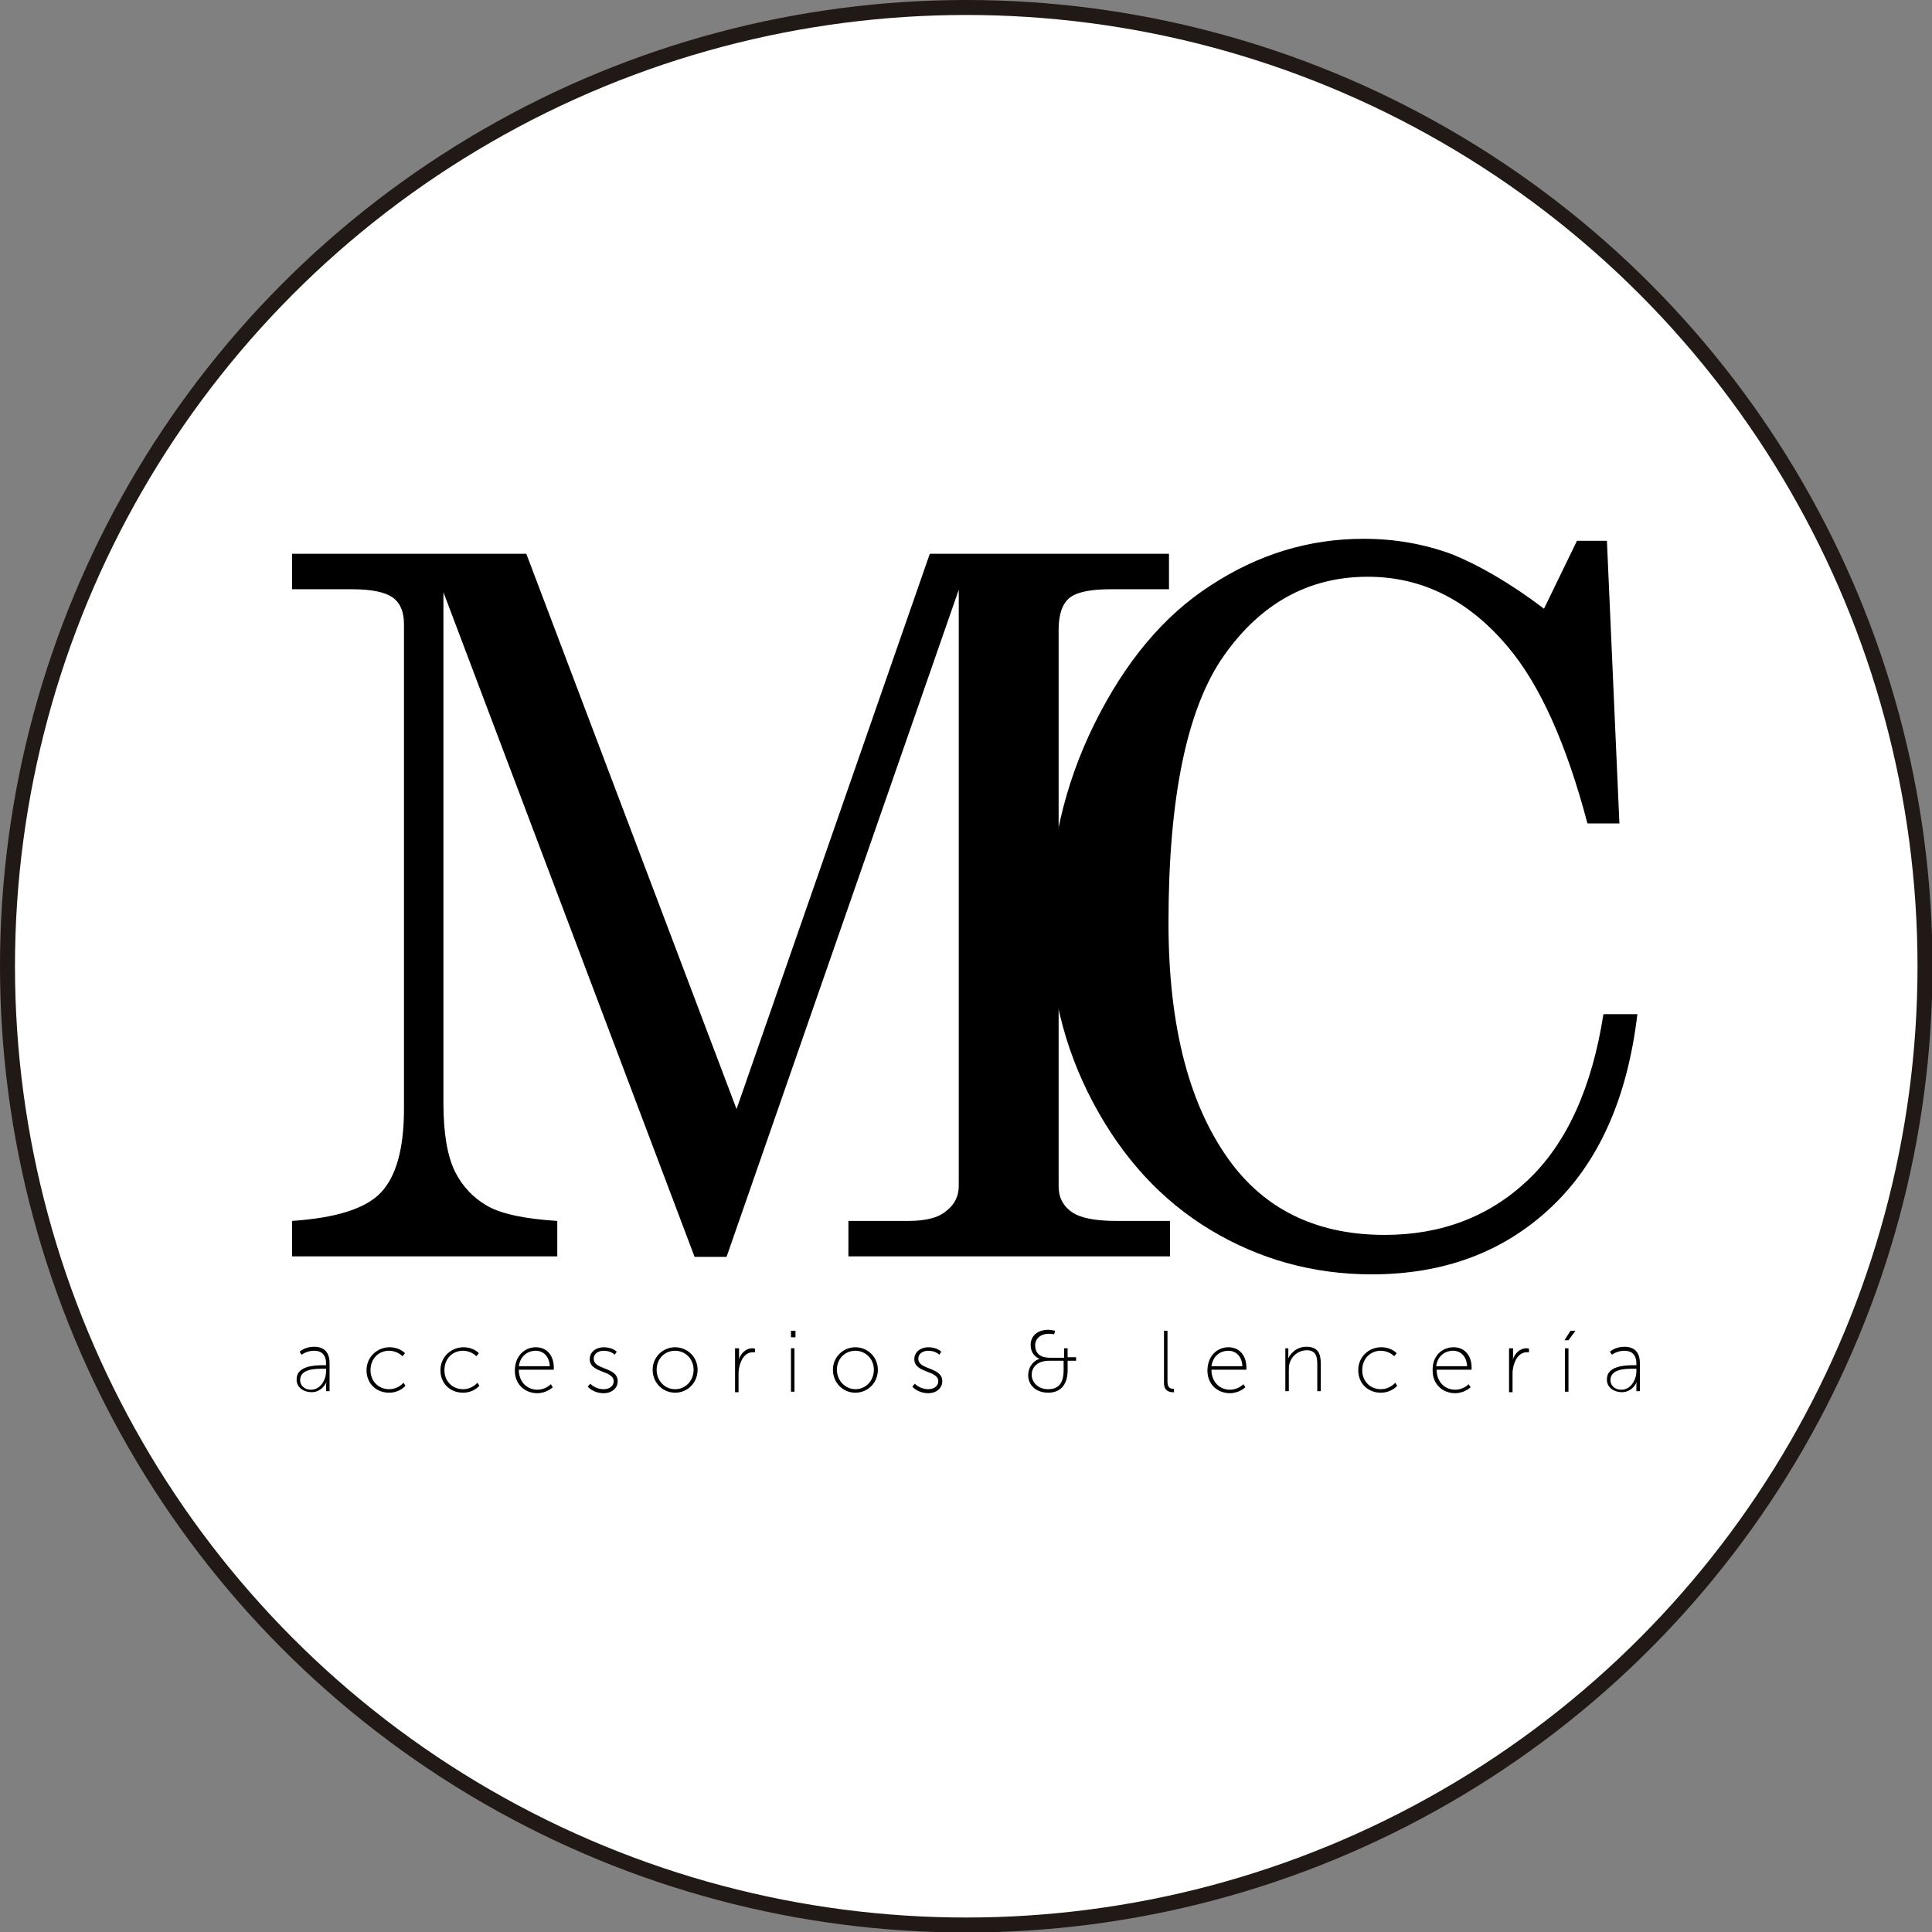 <?xml version="1.0" encoding="utf-8"?>
<!-- Generator: Adobe Illustrator 26.0.2, SVG Export Plug-In . SVG Version: 6.00 Build 0)  -->
<svg version="1.1" id="Layer_1" xmlns="http://www.w3.org/2000/svg" xmlns:xlink="http://www.w3.org/1999/xlink" x="0px" y="0px"
	 viewBox="0 0 386.9 386.9" style="enable-background:new 0 0 386.9 386.9;" xml:space="preserve">
<rect x="0" y="0" width="386.9" height="386.9" fill="#808080" stroke="none"/>
<style type="text/css">
	.st0{display:none;fill:#FFFFFF;}
	.st1{stroke:#FFFFFF;stroke-miterlimit:10;}
	.st2{fill:#FFFFFF;stroke:#211915;stroke-miterlimit:10;}
	.st3{fill:#FFFFFF;stroke:#000000;stroke-miterlimit:10;}
	.st4{fill:#663333;stroke:#000000;stroke-miterlimit:10;}
	.st5{fill:#DDBEA9;stroke:#000000;stroke-miterlimit:10;}
	.st6{fill:#CB997E;stroke:#000000;stroke-miterlimit:10;}
	.st7{fill:#D0ADA7;stroke:#000000;stroke-miterlimit:10;}
	.st8{fill:#E2EAFC;stroke:#000000;stroke-miterlimit:10;}
	.st9{fill:#B7B7A4;stroke:#000000;stroke-miterlimit:10;}
	.st10{fill:none;stroke:#828185;stroke-width:0.75;stroke-miterlimit:10;}
	.st11{fill:none;stroke:#000000;stroke-miterlimit:10;}
	.st12{stroke:#000000;stroke-miterlimit:10;}
	.st13{fill:#FFFFFF;stroke:#211915;stroke-width:3;stroke-miterlimit:10;}
	.st14{stroke:#FFFFFF;stroke-width:3;stroke-miterlimit:10;}
	.st15{fill:#FFFFFF;}
	.st16{fill:#FFFFFF;stroke:#000000;stroke-width:3;stroke-miterlimit:10;}
	.st17{fill:#D0ADA7;}
	.st18{fill-rule:evenodd;clip-rule:evenodd;}
	.st19{fill:none;}
</style>
<circle class="st13" cx="193.5" cy="193.5" r="192"/>
<g>
	<g>
		<path d="M58.5,110.9h46.9l42.1,111.2l38.7-111.2h47.9v7.1h-11.7c-4.1,0-6.9,0.6-8.3,1.8c-1.4,1.2-2.1,3.3-2.1,6.3v111.5
			c0,2.2,0.9,3.9,2.6,5.1c1.7,1.2,4.7,1.8,8.9,1.8h10.8v7.1h-64.4v-7.1h12c3.4,0,6-0.6,7.6-2c1.7-1.3,2.5-3,2.5-5V118.1l-46.5,133.6
			h-6.4L88.8,118.6v102.3c0,6.1,0.8,10.6,2.3,13.7c1.5,3,3.7,5.3,6.5,6.9c2.8,1.6,7.5,2.6,14,3v7.1H58.5v-7.1
			c8.7-0.6,14.6-2.4,17.7-5.6c3.1-3.2,4.7-8.8,4.7-16.8V125c0-2.4-0.7-4.2-2.2-5.3c-1.5-1.1-4.2-1.7-8.2-1.7h-12V110.9z"/>
		<path d="M309.2,121.9l6.6-13.6h6l2.5,56.6h-6.4c-4.2-15.9-9.5-27.7-15.8-35.2c-7.9-9.5-17.3-14.2-28.2-14.2
			c-11.8,0-21.4,5.3-28.8,15.8c-7.4,10.5-11.1,28.4-11.1,53.5c0,21.1,4.3,37.2,12.8,48.4c7.2,9.4,17.4,14.1,30.5,14.1
			c11.4,0,21-3.7,28.7-11c7.7-7.3,12.8-18.4,15.1-33.2h6.8c-2,16.8-7.7,29.6-17.2,38.6c-9.5,9-21.5,13.5-36,13.5
			c-11.7,0-22.5-3-32.3-8.9c-9.8-5.9-17.6-14.4-23.5-25.5c-5.9-11.1-8.8-23.2-8.8-36.4c0-14,3-27.2,9.1-39.5
			c6.1-12.3,13.8-21.6,23.3-27.7c9.5-6.2,19.6-9.3,30.6-9.3c6.1,0,12,1,17.7,3.1C296.2,113.2,302.5,116.8,309.2,121.9z"/>
	</g>
	<g>
		<path d="M64.7,273.4h0.6v-0.3c0-1.9-1-2.6-2.4-2.6c-1.5,0-2.5,0.8-2.5,0.8l-0.4-0.6c0,0,1-1,2.9-1c2,0,3.1,1.1,3.1,3.3v5.6h-0.7
			v-1.1c0-0.5,0.1-0.8,0.1-0.8h0c0,0-0.8,2.1-3,2.1c-1.4,0-3-0.8-3-2.5C59.3,273.5,63.1,273.4,64.7,273.4z M62.3,278.3
			c1.9,0,3-2,3-3.7v-0.5h-0.6c-1.5,0-4.6,0-4.6,2.3C60.1,277.3,60.8,278.3,62.3,278.3z"/>
		<path d="M78,269.8c2.1,0,3.1,1.2,3.1,1.2l-0.5,0.6c0,0-1-1.1-2.7-1.1c-2,0-3.7,1.5-3.7,3.9c0,2.3,1.7,3.8,3.7,3.8
			c1.9,0,2.9-1.3,2.9-1.3l0.4,0.6c0,0-1.1,1.4-3.3,1.4c-2.5,0-4.5-1.8-4.5-4.5S75.6,269.8,78,269.8z"/>
		<path d="M92.8,269.8c2.1,0,3.1,1.2,3.1,1.2l-0.5,0.6c0,0-1-1.1-2.7-1.1c-2,0-3.7,1.5-3.7,3.9c0,2.3,1.7,3.8,3.7,3.8
			c1.9,0,2.9-1.3,2.9-1.3l0.4,0.6c0,0-1.1,1.4-3.3,1.4c-2.5,0-4.5-1.8-4.5-4.5S90.4,269.8,92.8,269.8z"/>
		<path d="M107.3,269.8c2.4,0,3.6,1.9,3.6,4c0,0.2,0,0.5,0,0.5h-7c0,2.5,1.7,4,3.7,4c1.7,0,2.7-1.1,2.7-1.1l0.4,0.6
			c0,0-1.2,1.2-3.1,1.2c-2.5,0-4.5-1.8-4.5-4.5C103.1,271.5,105.1,269.8,107.3,269.8z M110.1,273.6c-0.1-2.1-1.4-3.1-2.8-3.1
			c-1.6,0-3.1,1-3.4,3.1H110.1z"/>
		<path d="M118.2,277.1c0,0,1,1.1,2.7,1.1c1.1,0,2-0.6,2-1.6c0-2.2-4.8-1.6-4.8-4.4c0-1.5,1.3-2.4,2.8-2.4c1.8,0,2.6,0.9,2.6,0.9
			l-0.4,0.6c0,0-0.7-0.8-2.2-0.8c-1,0-2,0.5-2,1.6c0,2.3,4.8,1.6,4.8,4.5c0,1.4-1.2,2.4-2.8,2.4c-2.1,0-3.2-1.3-3.2-1.3L118.2,277.1
			z"/>
		<path d="M135.2,269.8c2.5,0,4.5,2,4.5,4.5c0,2.6-2,4.6-4.5,4.6s-4.5-2-4.5-4.6C130.7,271.8,132.7,269.8,135.2,269.8z M135.2,278.2
			c2.1,0,3.7-1.7,3.7-3.9c0-2.2-1.7-3.8-3.7-3.8c-2.1,0-3.7,1.6-3.7,3.8C131.5,276.5,133.1,278.2,135.2,278.2z"/>
		<path d="M147.3,270h0.7v1.7c0,0.4-0.1,0.7-0.1,0.7h0c0.4-1.3,1.4-2.4,2.8-2.4c0.3,0,0.5,0.1,0.5,0.1v0.7c0,0-0.2,0-0.4,0
			c-1.4,0-2.2,1.1-2.6,2.4c-0.2,0.6-0.3,1.3-0.3,1.8v3.8h-0.7V270z"/>
		<path d="M158.4,266.5h0.9v1.3h-0.9V266.5z M158.4,270h0.7v8.7h-0.7V270z"/>
		<path d="M171.3,269.8c2.5,0,4.5,2,4.5,4.5c0,2.6-2,4.6-4.5,4.6c-2.5,0-4.5-2-4.5-4.6C166.8,271.8,168.8,269.8,171.3,269.8z
			 M171.3,278.2c2.1,0,3.7-1.7,3.7-3.9c0-2.2-1.7-3.8-3.7-3.8c-2.1,0-3.7,1.6-3.7,3.8C167.6,276.5,169.3,278.2,171.3,278.2z"/>
		<path d="M183.2,277.1c0,0,1,1.1,2.7,1.1c1.1,0,2-0.6,2-1.6c0-2.2-4.8-1.6-4.8-4.4c0-1.5,1.3-2.4,2.8-2.4c1.8,0,2.6,0.9,2.6,0.9
			l-0.4,0.6c0,0-0.7-0.8-2.2-0.8c-1,0-2,0.5-2,1.6c0,2.3,4.8,1.6,4.8,4.5c0,1.4-1.2,2.4-2.8,2.4c-2.1,0-3.2-1.3-3.2-1.3L183.2,277.1
			z"/>
		<path d="M208.2,272.1L208.2,272.1c0,0-1.8-0.5-1.8-2.8c0-1.7,1.3-3,3.6-3c0.5,0,1.3,0.2,1.3,0.2l-0.2,0.7c0,0-0.6-0.1-1.1-0.1
			c-1.5,0-2.7,0.9-2.7,2.3c0,0.9,0.3,2.5,3,2.5h2.8V270h0.7v1.8h1.7v0.7h-1.7v1.9c0,3.1-1.6,4.5-3.9,4.5c-2.4,0-4-1.5-4-3.5
			C205.9,274,206.7,272.6,208.2,272.1z M209.9,278.2c1.9,0,3.1-1,3.1-3.8v-1.9h-2.8c-2.4,0-3.6,1.2-3.6,2.9
			C206.7,276.9,207.9,278.2,209.9,278.2z"/>
		<path d="M233.1,266.5h0.7v10.2c0,1.2,0.6,1.4,1,1.4c0.1,0,0.3,0,0.3,0v0.7c0,0-0.2,0-0.3,0c-0.5,0-1.7-0.2-1.7-1.8V266.5z"/>
		<path d="M246,269.8c2.4,0,3.6,1.9,3.6,4c0,0.2,0,0.5,0,0.5h-7c0,2.5,1.7,4,3.7,4c1.7,0,2.7-1.1,2.7-1.1l0.4,0.6
			c0,0-1.2,1.2-3.1,1.2c-2.5,0-4.5-1.8-4.5-4.5C241.8,271.5,243.8,269.8,246,269.8z M248.8,273.6c-0.1-2.1-1.4-3.1-2.8-3.1
			c-1.6,0-3.1,1-3.4,3.1H248.8z"/>
		<path d="M257.3,270h0.7v1.5c0,0.4-0.1,0.7-0.1,0.7h0c0.3-0.8,1.5-2.5,3.7-2.5c2.3,0,2.9,1.3,2.9,3.4v5.5h-0.7v-5.3
			c0-1.5-0.2-2.9-2.1-2.9c-1.6,0-3.1,1.1-3.5,2.8c-0.1,0.4-0.1,0.8-0.1,1.2v4.2h-0.7V270z"/>
		<path d="M276.6,269.8c2.1,0,3.1,1.2,3.1,1.2l-0.5,0.6c0,0-1-1.1-2.7-1.1c-2,0-3.7,1.5-3.7,3.9c0,2.3,1.7,3.8,3.7,3.8
			c1.9,0,2.9-1.3,2.9-1.3l0.4,0.6c0,0-1.1,1.4-3.3,1.4c-2.5,0-4.5-1.8-4.5-4.5S274.1,269.8,276.6,269.8z"/>
		<path d="M291.1,269.8c2.4,0,3.6,1.9,3.6,4c0,0.2,0,0.5,0,0.5h-7c0,2.5,1.7,4,3.7,4c1.7,0,2.7-1.1,2.7-1.1l0.4,0.6
			c0,0-1.2,1.2-3.1,1.2c-2.5,0-4.5-1.8-4.5-4.5C286.8,271.5,288.8,269.8,291.1,269.8z M293.8,273.6c-0.1-2.1-1.4-3.1-2.8-3.1
			c-1.6,0-3.1,1-3.4,3.1H293.8z"/>
		<path d="M302.3,270h0.7v1.7c0,0.4-0.1,0.7-0.1,0.7h0c0.4-1.3,1.4-2.4,2.8-2.4c0.3,0,0.5,0.1,0.5,0.1v0.7c0,0-0.2,0-0.4,0
			c-1.4,0-2.2,1.1-2.6,2.4c-0.2,0.6-0.3,1.3-0.3,1.8v3.8h-0.7V270z"/>
		<path d="M314.5,266.5h1l-1.4,1.9h-0.8L314.5,266.5z M313.4,270h0.7v8.7h-0.7V270z"/>
		<path d="M327.1,273.4h0.6v-0.3c0-1.9-1-2.6-2.4-2.6c-1.5,0-2.5,0.8-2.5,0.8l-0.4-0.6c0,0,1-1,2.9-1c2,0,3.1,1.1,3.1,3.3v5.6h-0.7
			v-1.1c0-0.5,0.1-0.8,0.1-0.8h0c0,0-0.8,2.1-3,2.1c-1.4,0-3-0.8-3-2.5C321.7,273.5,325.5,273.4,327.1,273.4z M324.7,278.3
			c1.9,0,3-2,3-3.7v-0.5h-0.6c-1.5,0-4.6,0-4.6,2.3C322.5,277.3,323.2,278.3,324.7,278.3z"/>
	</g>
</g>
</svg>
